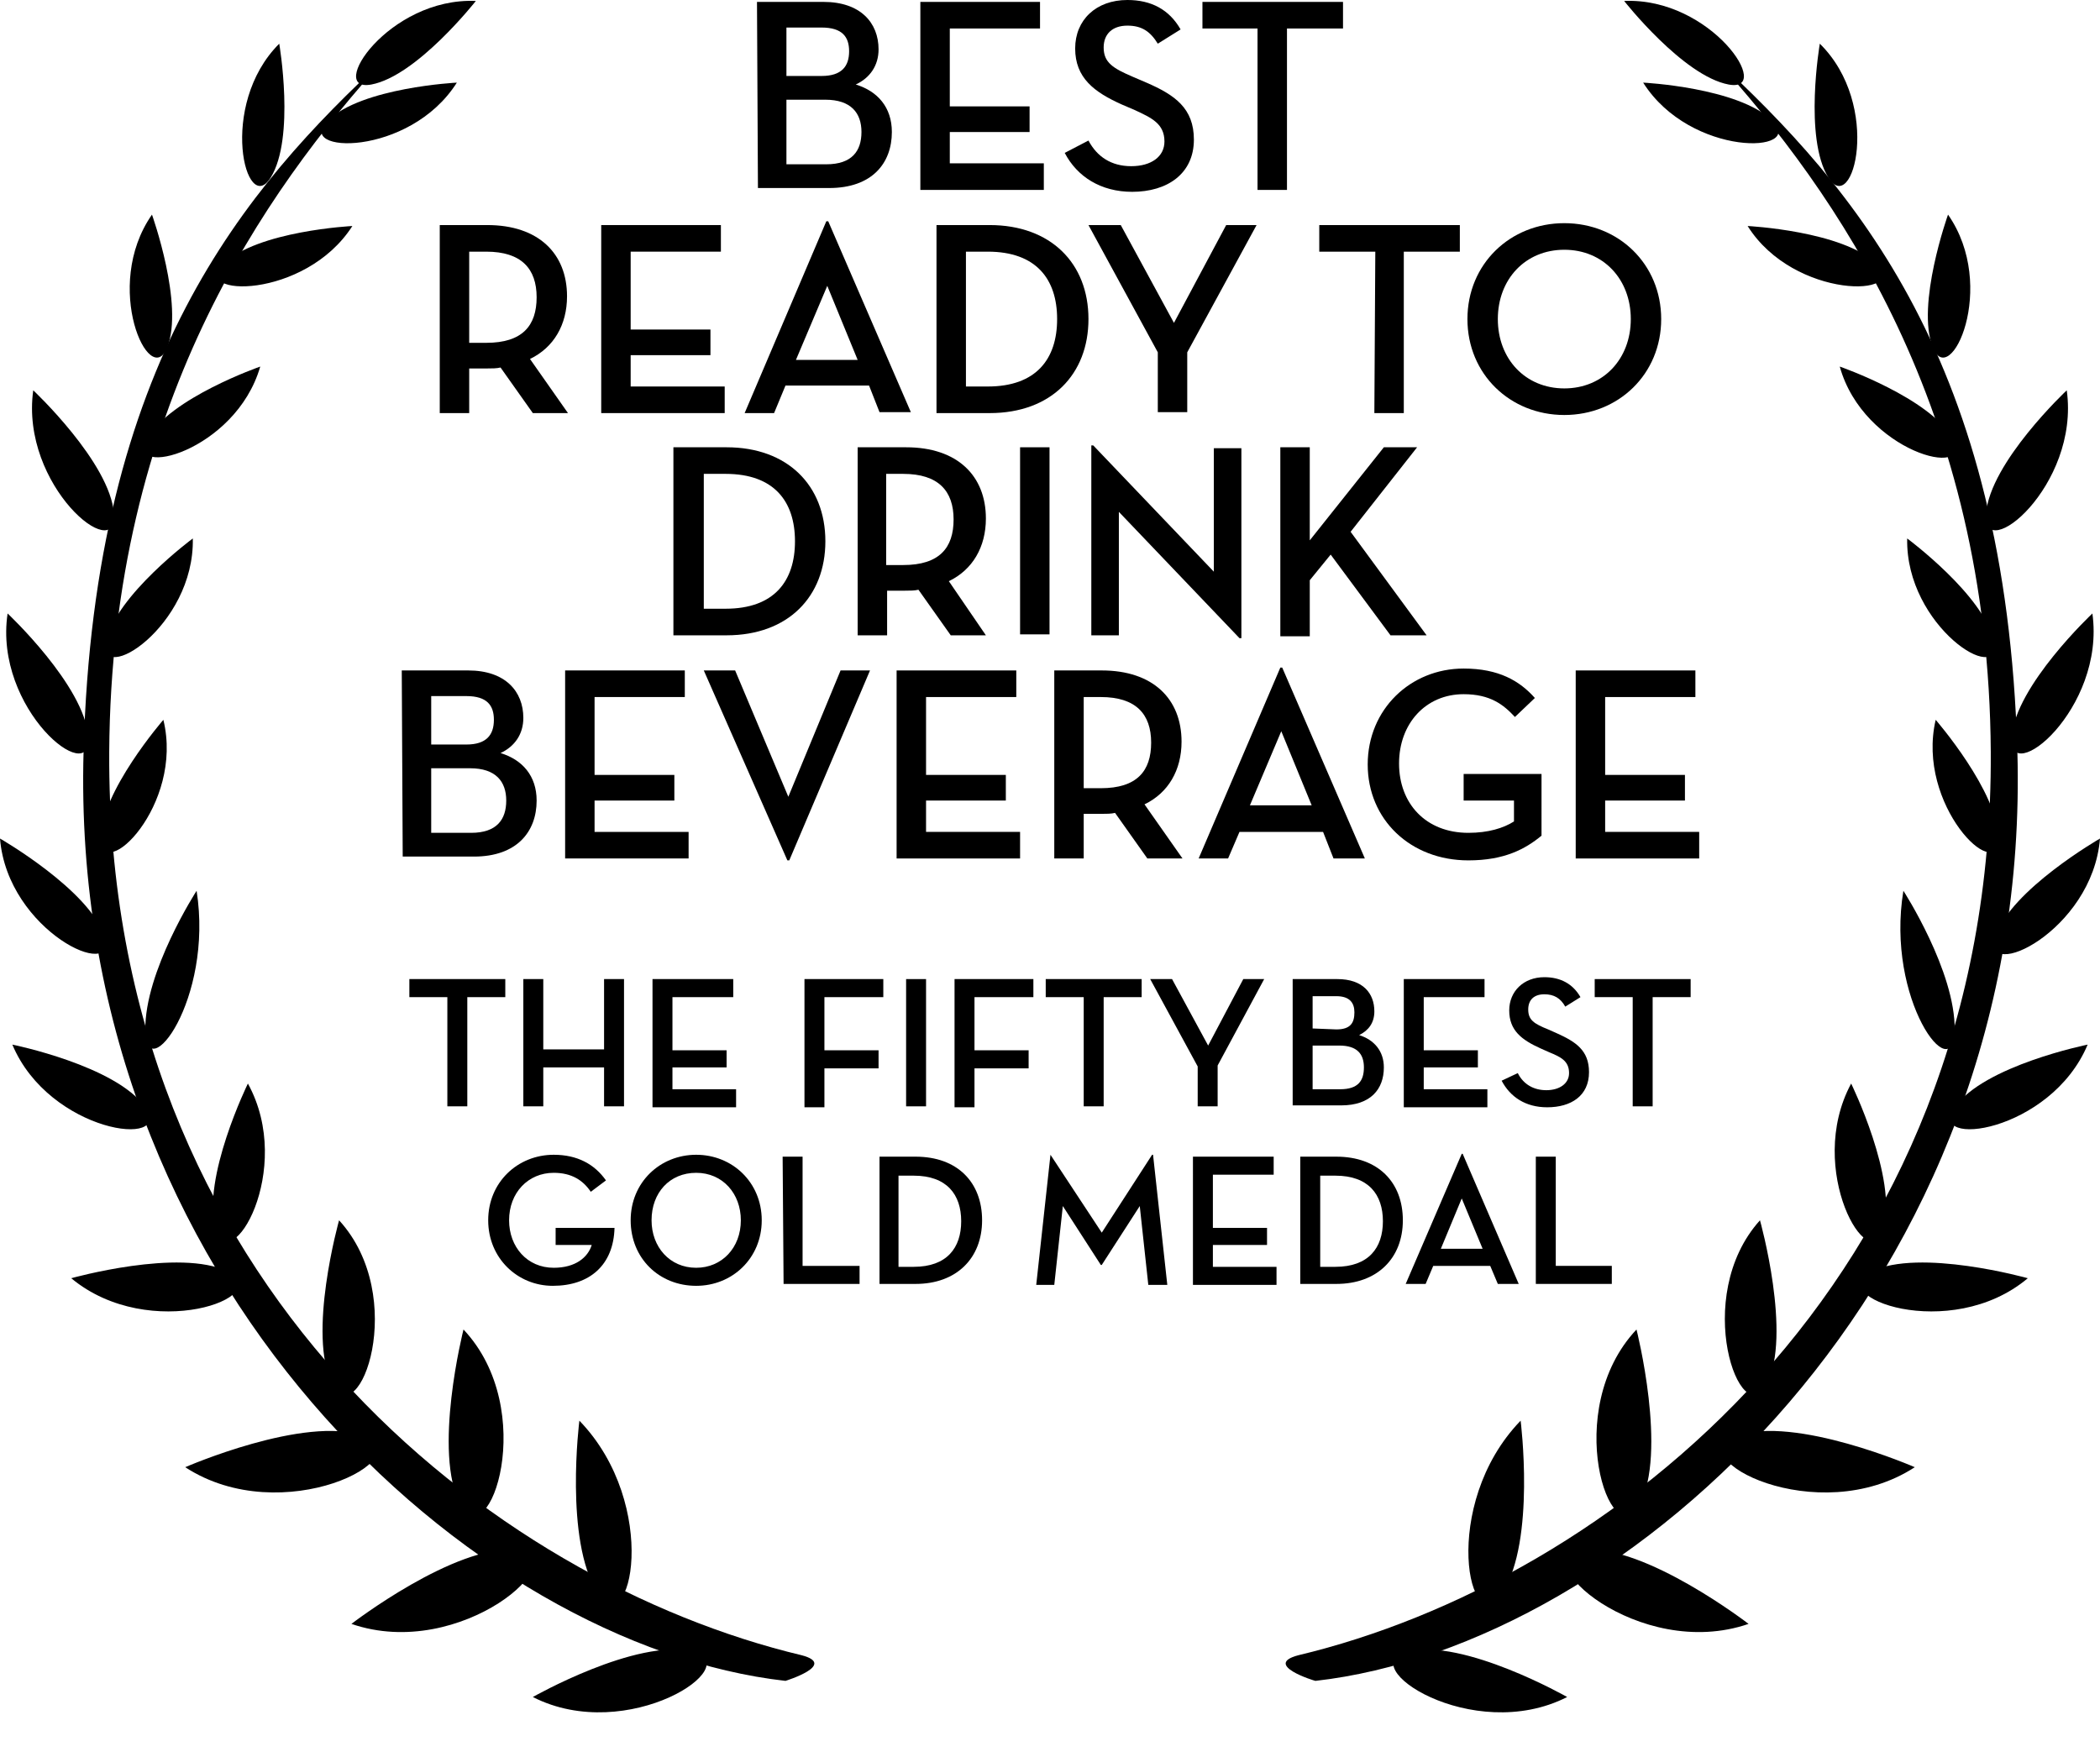 <?xml version="1.0" encoding="utf-8"?>
<!-- Generator: Adobe Illustrator 26.2.1, SVG Export Plug-In . SVG Version: 6.00 Build 0)  -->
<svg version="1.1" id="Layer_1" xmlns="http://www.w3.org/2000/svg" xmlns:xlink="http://www.w3.org/1999/xlink" x="0px" y="0px"
	 width="221.1px" height="185px" viewBox="0 0 221.1 185" style="enable-background:new 0 0 221.1 185;" xml:space="preserve">
<style type="text/css">
	.st0{enable-background:new    ;}
</style>
<g>
	<g>
		<path d="M50.1,0.1c0,0-6.2,7.9-11,8.8S40.9-0.3,50.1,0.1z"/>
		<path d="M29.4,4.6c0,0,1.7,9.9-0.9,14.1S22.9,11.1,29.4,4.6z"/>
		<path d="M48.1,8.7c0,0-10,0.5-13.6,4S43.1,16.6,48.1,8.7z"/>
		<path d="M16,22.6c0,0,3.4,9.5,1.6,14S10.7,30.2,16,22.6z"/>
		<path d="M3.5,41.1c0,0,8.1,7.6,8.5,13C12.5,59.6,2.1,51.2,3.5,41.1z"/>
		<path d="M0.8,64.6c0,0,8.1,7.6,8.5,13C9.8,83.1-0.7,74.7,0.8,64.6z"/>
		<path d="M0,88.3c0,0,9.4,5.4,11,10.3S0.8,98.1,0,88.3z"/>
		<path d="M1.3,110c0,0,10.9,2.2,14,6.6S5.2,119.3,1.3,110z"/>
		<path d="M7.5,134.6c0,0,11.4-3.2,16.5-0.7C29.2,136.5,15.8,141.5,7.5,134.6z"/>
		<path d="M19.5,154.5c0,0,12.6-5.5,18.8-3.3S29.8,161.2,19.5,154.5z"/>
		<path d="M37,171c0,0,10.9-8.4,17.4-7.8S48.6,175,37,171z"/>
		<path d="M56.1,178.7c0,0,10.9-6.2,16.8-4.8S66.1,183.8,56.1,178.7z"/>
		<path d="M37.1,23.8c0,0-10,0.5-13.6,4S32.1,31.6,37.1,23.8z"/>
		<path d="M27.4,38.6c0,0-9.5,3.3-11.9,7.6S24.8,47.6,27.4,38.6z"/>
		<path d="M26.1,114.1c0,0-4.9,10-3.4,15.3C24.2,134.7,31.1,123.2,26.1,114.1z"/>
		<path d="M61,149.6c0,0-1.6,12.6,1.9,18.1C66.4,173.2,69.6,158.5,61,149.6z"/>
		<path d="M35.7,128.5c0,0-3.4,12.1-0.7,17.3C37.8,151,43.1,136.6,35.7,128.5z"/>
		<path d="M48.8,140c0,0-3.3,13-0.3,18.5C51.5,163.9,56.8,148.5,48.8,140z"/>
		<path d="M20.3,56.7c0,0-8.1,6-9.1,10.8C10.2,72.4,20.5,66,20.3,56.7z"/>
		<path d="M20.7,93.8c0,0-5.5,8.5-5.4,14.7C15.3,114.6,22.5,105.3,20.7,93.8z"/>
		<path d="M17.2,75.8c0,0-6.6,7.6-6.6,12.5C10.7,93.2,19.4,84.8,17.2,75.8z"/>
		<path d="M84.4,174.3c-32.3-7.7-73.2-38.9-72.9-95.1c0.2-36.2,16.3-59,29.1-73.1c-14.8,13.7-30.7,32-31.8,73
			c-1.6,56.1,41.1,94.2,73.9,97.9C82.7,177,88.2,175.3,84.4,174.3z"/>
	</g>
	<g>
		<path d="M171,0.1c0,0,6.2,7.9,11,8.8S180.2-0.3,171,0.1z"/>
		<path d="M191.6,4.6c0,0-1.7,9.9,0.9,14.1S198.2,11.1,191.6,4.6z"/>
		<path d="M173,8.7c0,0,10,0.5,13.6,4S178,16.6,173,8.7z"/>
		<path d="M205.1,22.6c0,0-3.4,9.5-1.6,14S210.4,30.2,205.1,22.6z"/>
		<path d="M217.6,41.1c0,0-8.1,7.6-8.5,13C208.6,59.6,219,51.2,217.6,41.1z"/>
		<path d="M220.3,64.6c0,0-8.1,7.6-8.5,13C211.3,83.1,221.7,74.7,220.3,64.6z"/>
		<path d="M221.1,88.3c0,0-9.4,5.4-11,10.3C208.5,103.6,220.3,98.1,221.1,88.3z"/>
		<path d="M219.8,110c0,0-10.9,2.2-14,6.6S215.9,119.3,219.8,110z"/>
		<path d="M213.5,134.6c0,0-11.4-3.2-16.5-0.7C191.9,136.5,205.3,141.5,213.5,134.6z"/>
		<path d="M201.6,154.5c0,0-12.6-5.5-18.8-3.3S191.3,161.2,201.6,154.5z"/>
		<path d="M184.1,171c0,0-10.9-8.4-17.4-7.8S172.5,175,184.1,171z"/>
		<path d="M165,178.7c0,0-10.9-6.2-16.8-4.8S155,183.8,165,178.7z"/>
		<path d="M184,23.8c0,0,10,0.5,13.6,4S188.9,31.6,184,23.8z"/>
		<path d="M193.7,38.6c0,0,9.5,3.3,11.9,7.6C208,50.6,196.2,47.6,193.7,38.6z"/>
		<path d="M194.9,114.1c0,0,4.9,10,3.4,15.3C196.9,134.7,190,123.2,194.9,114.1z"/>
		<path d="M160.1,149.6c0,0,1.6,12.6-1.9,18.1C154.7,173.2,151.5,158.5,160.1,149.6z"/>
		<path d="M185.3,128.5c0,0,3.4,12.1,0.7,17.3S178,136.6,185.3,128.5z"/>
		<path d="M172.3,140c0,0,3.3,13,0.3,18.5C169.6,163.9,164.3,148.5,172.3,140z"/>
		<path d="M200.8,56.7c0,0,8.1,6,9.1,10.8C210.9,72.4,200.6,66,200.8,56.7z"/>
		<path d="M200.4,93.8c0,0,5.5,8.5,5.4,14.7S198.5,105.3,200.4,93.8z"/>
		<path d="M203.8,75.8c0,0,6.6,7.6,6.6,12.5C210.4,93.2,201.7,84.8,203.8,75.8z"/>
		<path d="M136.7,174.3c32.3-7.7,73.2-38.9,72.9-95.1c-0.2-36.2-16.3-59-29.1-73.1c14.8,13.7,30.7,31.9,31.9,73
			c1.6,56.1-41.1,94.2-73.9,97.9C138.4,177,132.9,175.3,136.7,174.3z"/>
	</g>
</g>
<g class="st0">
	<path d="M79.7,0.2h7c3.9,0,5.8,2.2,5.8,5c0,1.7-0.9,3-2.4,3.7c2.3,0.7,3.8,2.4,3.8,5c0,3.3-2.1,5.9-6.6,5.9h-7.5L79.7,0.2L79.7,0.2
		z M86.5,8c2.1,0,2.9-1,2.9-2.6c0-1.5-0.7-2.5-2.9-2.5h-3.7V8H86.5z M87,17.3c2.7,0,3.7-1.4,3.7-3.4s-1.1-3.4-3.8-3.4h-4.1v6.8H87z"
		/>
	<path d="M96.9,0.2h12.6V3H100v8.2h8.4v2.7H100v3.3h9.9V20h-13V0.2z"/>
	<path d="M114.6,14.8c0.9,1.7,2.4,2.7,4.5,2.7c2.1,0,3.5-1,3.5-2.6c0-1.9-1.4-2.5-3.1-3.3l-1.4-0.6c-2.9-1.3-4.9-2.8-4.9-5.9
		c0-3,2.2-5.1,5.5-5.1c2.5,0,4.4,1,5.6,3.1l-2.4,1.5c-0.8-1.3-1.7-1.9-3.2-1.9c-1.6,0-2.5,0.9-2.5,2.3c0,1.6,1,2.2,3.1,3.1l1.4,0.6
		c3,1.3,5,2.7,5,6c0,3.6-2.8,5.5-6.5,5.5c-3.3,0-5.8-1.6-7.1-4.1L114.6,14.8z"/>
	<path d="M132.5,3h-5.9V0.2h14.8V3h-5.9v17h-3.1V3H132.5z"/>
</g>
<g class="st0">
	<path d="M59.8,43.5h-3.7l-3.4-4.8c-0.4,0.1-0.9,0.1-1.4,0.1h-1.9v4.7h-3.1V23.7h5c5.4,0,8.4,3,8.4,7.5c0,3-1.4,5.4-3.9,6.6
		L59.8,43.5z M51.2,36.1c3.8,0,5.3-1.8,5.3-4.8s-1.6-4.8-5.3-4.8h-1.8v9.6H51.2z"/>
	<path d="M63.3,23.7h12.6v2.8h-9.5v8.2h8.4v2.7h-8.4v3.3h9.9v2.8h-13V23.7z"/>
	<path d="M81.5,43.5h-3.1L87,23.3h0.2l8.7,20.1h-3.3l-1.1-2.8h-8.8L81.5,43.5z M87.1,30.1l-3.3,7.8h6.5L87.1,30.1z"/>
	<path d="M98.6,23.7h5.6c6.4,0,10.4,4,10.4,9.9c0,5.8-3.9,9.9-10.4,9.9h-5.6V23.7z M104,40.7c5.1,0,7.3-2.9,7.3-7.1
		s-2.2-7.1-7.3-7.1h-2.3v14.2H104z"/>
	<path d="M114.6,23.7h3.4l5.6,10.3l5.5-10.3h3.2L125,37.1v6.3h-3.1v-6.3L114.6,23.7z"/>
	<path d="M144.8,26.5h-5.9v-2.8h14.8v2.8h-5.9v17h-3.1L144.8,26.5L144.8,26.5z"/>
	<path d="M154.5,33.6c0-5.8,4.5-10.1,10.2-10.1s10.2,4.3,10.2,10.1s-4.5,10.1-10.2,10.1S154.5,39.4,154.5,33.6z M171.7,33.6
		c0-4.2-2.9-7.3-7-7.3s-7,3.1-7,7.3s2.9,7.3,7,7.3S171.7,37.8,171.7,33.6z"/>
</g>
<g class="st0">
	<path d="M70.9,47.1h5.6c6.4,0,10.4,4,10.4,9.9c0,5.8-3.9,9.9-10.4,9.9h-5.6V47.1z M76.4,64.1c5.1,0,7.3-2.9,7.3-7.1
		s-2.2-7.1-7.3-7.1h-2.3v14.2H76.4z"/>
	<path d="M103.8,66.9h-3.7l-3.4-4.8c-0.4,0.1-0.9,0.1-1.4,0.1h-1.9v4.7h-3.1V47.1h5.1c5.4,0,8.4,3,8.4,7.5c0,3-1.4,5.4-3.9,6.6
		L103.8,66.9z M95.1,59.5c3.8,0,5.3-1.8,5.3-4.8s-1.6-4.8-5.3-4.8h-1.8v9.6H95.1z"/>
	<path d="M107.4,47.1h3.1v19.7h-3.1V47.1z"/>
	<path d="M117.8,53.9v13h-2.9v-20h0.2l12.7,13.3v-13h2.9v20h-0.2L117.8,53.9z"/>
	<path d="M145.7,47.1h3.5l-7,8.9l8,10.9h-3.8l-6.3-8.5l-2.2,2.7V67h-3.1V47.1h3.1v9.8L145.7,47.1z"/>
</g>
<g class="st0">
	<path d="M42.3,70.6h7c3.9,0,5.8,2.2,5.8,5c0,1.7-0.9,3-2.4,3.7c2.3,0.7,3.8,2.4,3.8,5c0,3.3-2.1,5.9-6.6,5.9h-7.5L42.3,70.6
		L42.3,70.6z M49.1,78.4c2.1,0,2.9-1,2.9-2.6c0-1.5-0.7-2.5-2.9-2.5h-3.7v5.1H49.1z M49.6,87.7c2.7,0,3.7-1.4,3.7-3.4
		s-1.1-3.4-3.8-3.4h-4.1v6.8H49.6z"/>
	<path d="M59.5,70.6h12.6v2.8h-9.5v8.2H71v2.7h-8.4v3.3h9.9v2.8h-13C59.5,90.4,59.5,70.6,59.5,70.6z"/>
	<path d="M74.1,70.6h3.3L83,83.9l5.5-13.3h3.1l-8.5,20h-0.2L74.1,70.6z"/>
	<path d="M94.4,70.6h12.6v2.8h-9.5v8.2h8.4v2.7h-8.4v3.3h9.9v2.8h-13V70.6z"/>
	<path d="M124.5,90.4h-3.7l-3.4-4.8c-0.4,0.1-0.9,0.1-1.4,0.1h-1.9v4.7H111V70.6h5c5.4,0,8.4,3,8.4,7.5c0,3-1.4,5.4-3.9,6.6
		L124.5,90.4z M115.9,83c3.8,0,5.3-1.8,5.3-4.8s-1.6-4.8-5.3-4.8h-1.8V83C114.1,83,115.9,83,115.9,83z"/>
	<path d="M129.3,90.4h-3.1l8.6-20.1h0.2l8.7,20.1h-3.3l-1.1-2.8h-8.8L129.3,90.4z M134.9,77l-3.3,7.8h6.5L134.9,77z"/>
	<path d="M144,80.5c0-5.8,4.5-10.1,10.1-10.1c3.7,0,5.9,1.3,7.5,3.1l-2.1,2c-1.2-1.3-2.6-2.4-5.4-2.4c-4,0-6.8,3.1-6.8,7.3
		c0,4.2,2.8,7.3,7.3,7.3c2.1,0,3.7-0.5,4.8-1.2v-2.2h-5.3v-2.8h8.2V88c-1.7,1.4-3.9,2.6-7.7,2.6C148.5,90.6,144,86.3,144,80.5z"/>
	<path d="M165.9,70.6h12.6v2.8H169v8.2h8.4v2.7H169v3.3h9.9v2.8h-13V70.6z"/>
</g>
<g>
	<g class="st0">
		<path d="M47.1,105h-4v-1.9h10.1v1.9h-4v11.5h-2.1C47.1,116.5,47.1,105,47.1,105z"/>
		<path d="M63.6,103.1h2.1v13.4h-2.1v-4.1h-6.4v4.1h-2.1v-13.4h2.1v7.4h6.4C63.6,110.5,63.6,103.1,63.6,103.1z"/>
		<path d="M68.7,103.1h8.5v1.9h-6.4v5.6h5.7v1.8h-5.7v2.3h6.7v1.9h-8.8C68.7,116.6,68.7,103.1,68.7,103.1z"/>
	</g>
	<g class="st0">
		<path d="M84.7,103.1H93v1.9h-6.2v5.6h5.7v1.9h-5.7v4.1h-2.1C84.7,116.6,84.7,103.1,84.7,103.1z"/>
		<path d="M95.4,103.1h2.1v13.4h-2.1V103.1z"/>
		<path d="M100.5,103.1h8.3v1.9h-6.2v5.6h5.7v1.9h-5.7v4.1h-2.1C100.5,116.6,100.5,103.1,100.5,103.1z"/>
		<path d="M114.1,105h-4v-1.9h10.1v1.9h-4v11.5h-2.1V105z"/>
	</g>
	<g class="st0">
		<path d="M121.1,103.1h2.3l3.8,7l3.7-7h2.2l-4.9,9.1v4.3h-2.1v-4.2L121.1,103.1z"/>
	</g>
	<g class="st0">
		<path d="M136.1,103.1h4.7c2.7,0,3.9,1.5,3.9,3.4c0,1.2-0.6,2-1.6,2.5c1.6,0.5,2.6,1.7,2.6,3.4c0,2.3-1.4,4-4.5,4h-5.1L136.1,103.1
			L136.1,103.1z M140.7,108.4c1.5,0,1.9-0.7,1.9-1.8c0-1-0.5-1.7-1.9-1.7h-2.5v3.4L140.7,108.4L140.7,108.4z M141.1,114.7
			c1.9,0,2.5-0.9,2.5-2.3s-0.7-2.3-2.6-2.3h-2.8v4.6C138.2,114.7,141.1,114.7,141.1,114.7z"/>
		<path d="M147.8,103.1h8.5v1.9h-6.4v5.6h5.7v1.8h-5.7v2.3h6.7v1.9h-8.8V103.1z"/>
		<path d="M159.8,113c0.6,1.2,1.7,1.8,3,1.8c1.4,0,2.4-0.7,2.4-1.8c0-1.3-0.9-1.7-2.1-2.2l-0.9-0.4c-2-0.9-3.3-1.9-3.3-4
			c0-2,1.5-3.5,3.7-3.5c1.7,0,3,0.7,3.8,2.1l-1.6,1c-0.5-0.9-1.2-1.3-2.2-1.3c-1.1,0-1.7,0.6-1.7,1.6c0,1.1,0.6,1.5,2.1,2.1l0.9,0.4
			c2,0.9,3.4,1.8,3.4,4.1c0,2.5-1.9,3.7-4.4,3.7c-2.3,0-3.9-1.1-4.8-2.8L159.8,113z"/>
		<path d="M171.9,105h-4v-1.9H178v1.9h-4v11.5h-2.1V105z"/>
	</g>
</g>
<g class="st0">
	<path d="M51.4,128.5c0-4,3.1-6.9,6.9-6.9c2.5,0,4.3,1,5.5,2.7l-1.6,1.2c-0.8-1.2-2-2-3.9-2c-2.7,0-4.7,2.1-4.7,5c0,2.8,1.9,5,4.7,5
		c2.3,0,3.6-1.1,4-2.4h-3.8v-1.8h6.2c-0.1,3.9-2.6,6.1-6.5,6.1C54.5,135.4,51.4,132.5,51.4,128.5z"/>
	<path d="M66.4,128.5c0-4,3.1-6.9,6.9-6.9s6.9,2.9,6.9,6.9s-3.1,6.9-6.9,6.9C69.4,135.4,66.4,132.5,66.4,128.5z M78,128.5
		c0-2.8-1.9-5-4.7-5s-4.7,2.1-4.7,5c0,2.8,1.9,5,4.7,5C76,133.5,78,131.4,78,128.5z"/>
	<path d="M82.4,121.8h2.1v11.5h6v1.9h-8L82.4,121.8L82.4,121.8z"/>
	<path d="M92.6,121.8h3.8c4.4,0,7,2.7,7,6.7s-2.7,6.7-7,6.7h-3.8V121.8z M96.2,133.4c3.5,0,5-2,5-4.8s-1.5-4.8-5-4.8h-1.6v9.6H96.2z
		"/>
	<path d="M110.6,121.6L110.6,121.6l5.4,8.2l5.3-8.2h0.1l1.5,13.7h-2L120,127l-4,6.2h-0.1l-4-6.2l-0.9,8.3h-1.9L110.6,121.6z"/>
	<path d="M125.6,121.8h8.5v1.9h-6.4v5.6h5.7v1.8h-5.7v2.3h6.7v1.9h-8.8C125.6,135.3,125.6,121.8,125.6,121.8z"/>
	<path d="M136.9,121.8h3.8c4.4,0,7,2.7,7,6.7s-2.7,6.7-7,6.7h-3.8V121.8z M140.6,133.4c3.5,0,5-2,5-4.8s-1.5-4.8-5-4.8H139v9.6
		H140.6z"/>
	<path d="M150.1,135.2H148l5.9-13.7h0.1l5.9,13.7h-2.2l-0.8-1.9h-6L150.1,135.2z M153.9,126.2l-2.2,5.3h4.4
		C156.1,131.5,153.9,126.2,153.9,126.2z"/>
	<path d="M161.7,121.8h2.1v11.5h5.9v1.9h-8V121.8z"/>
</g>
</svg>
